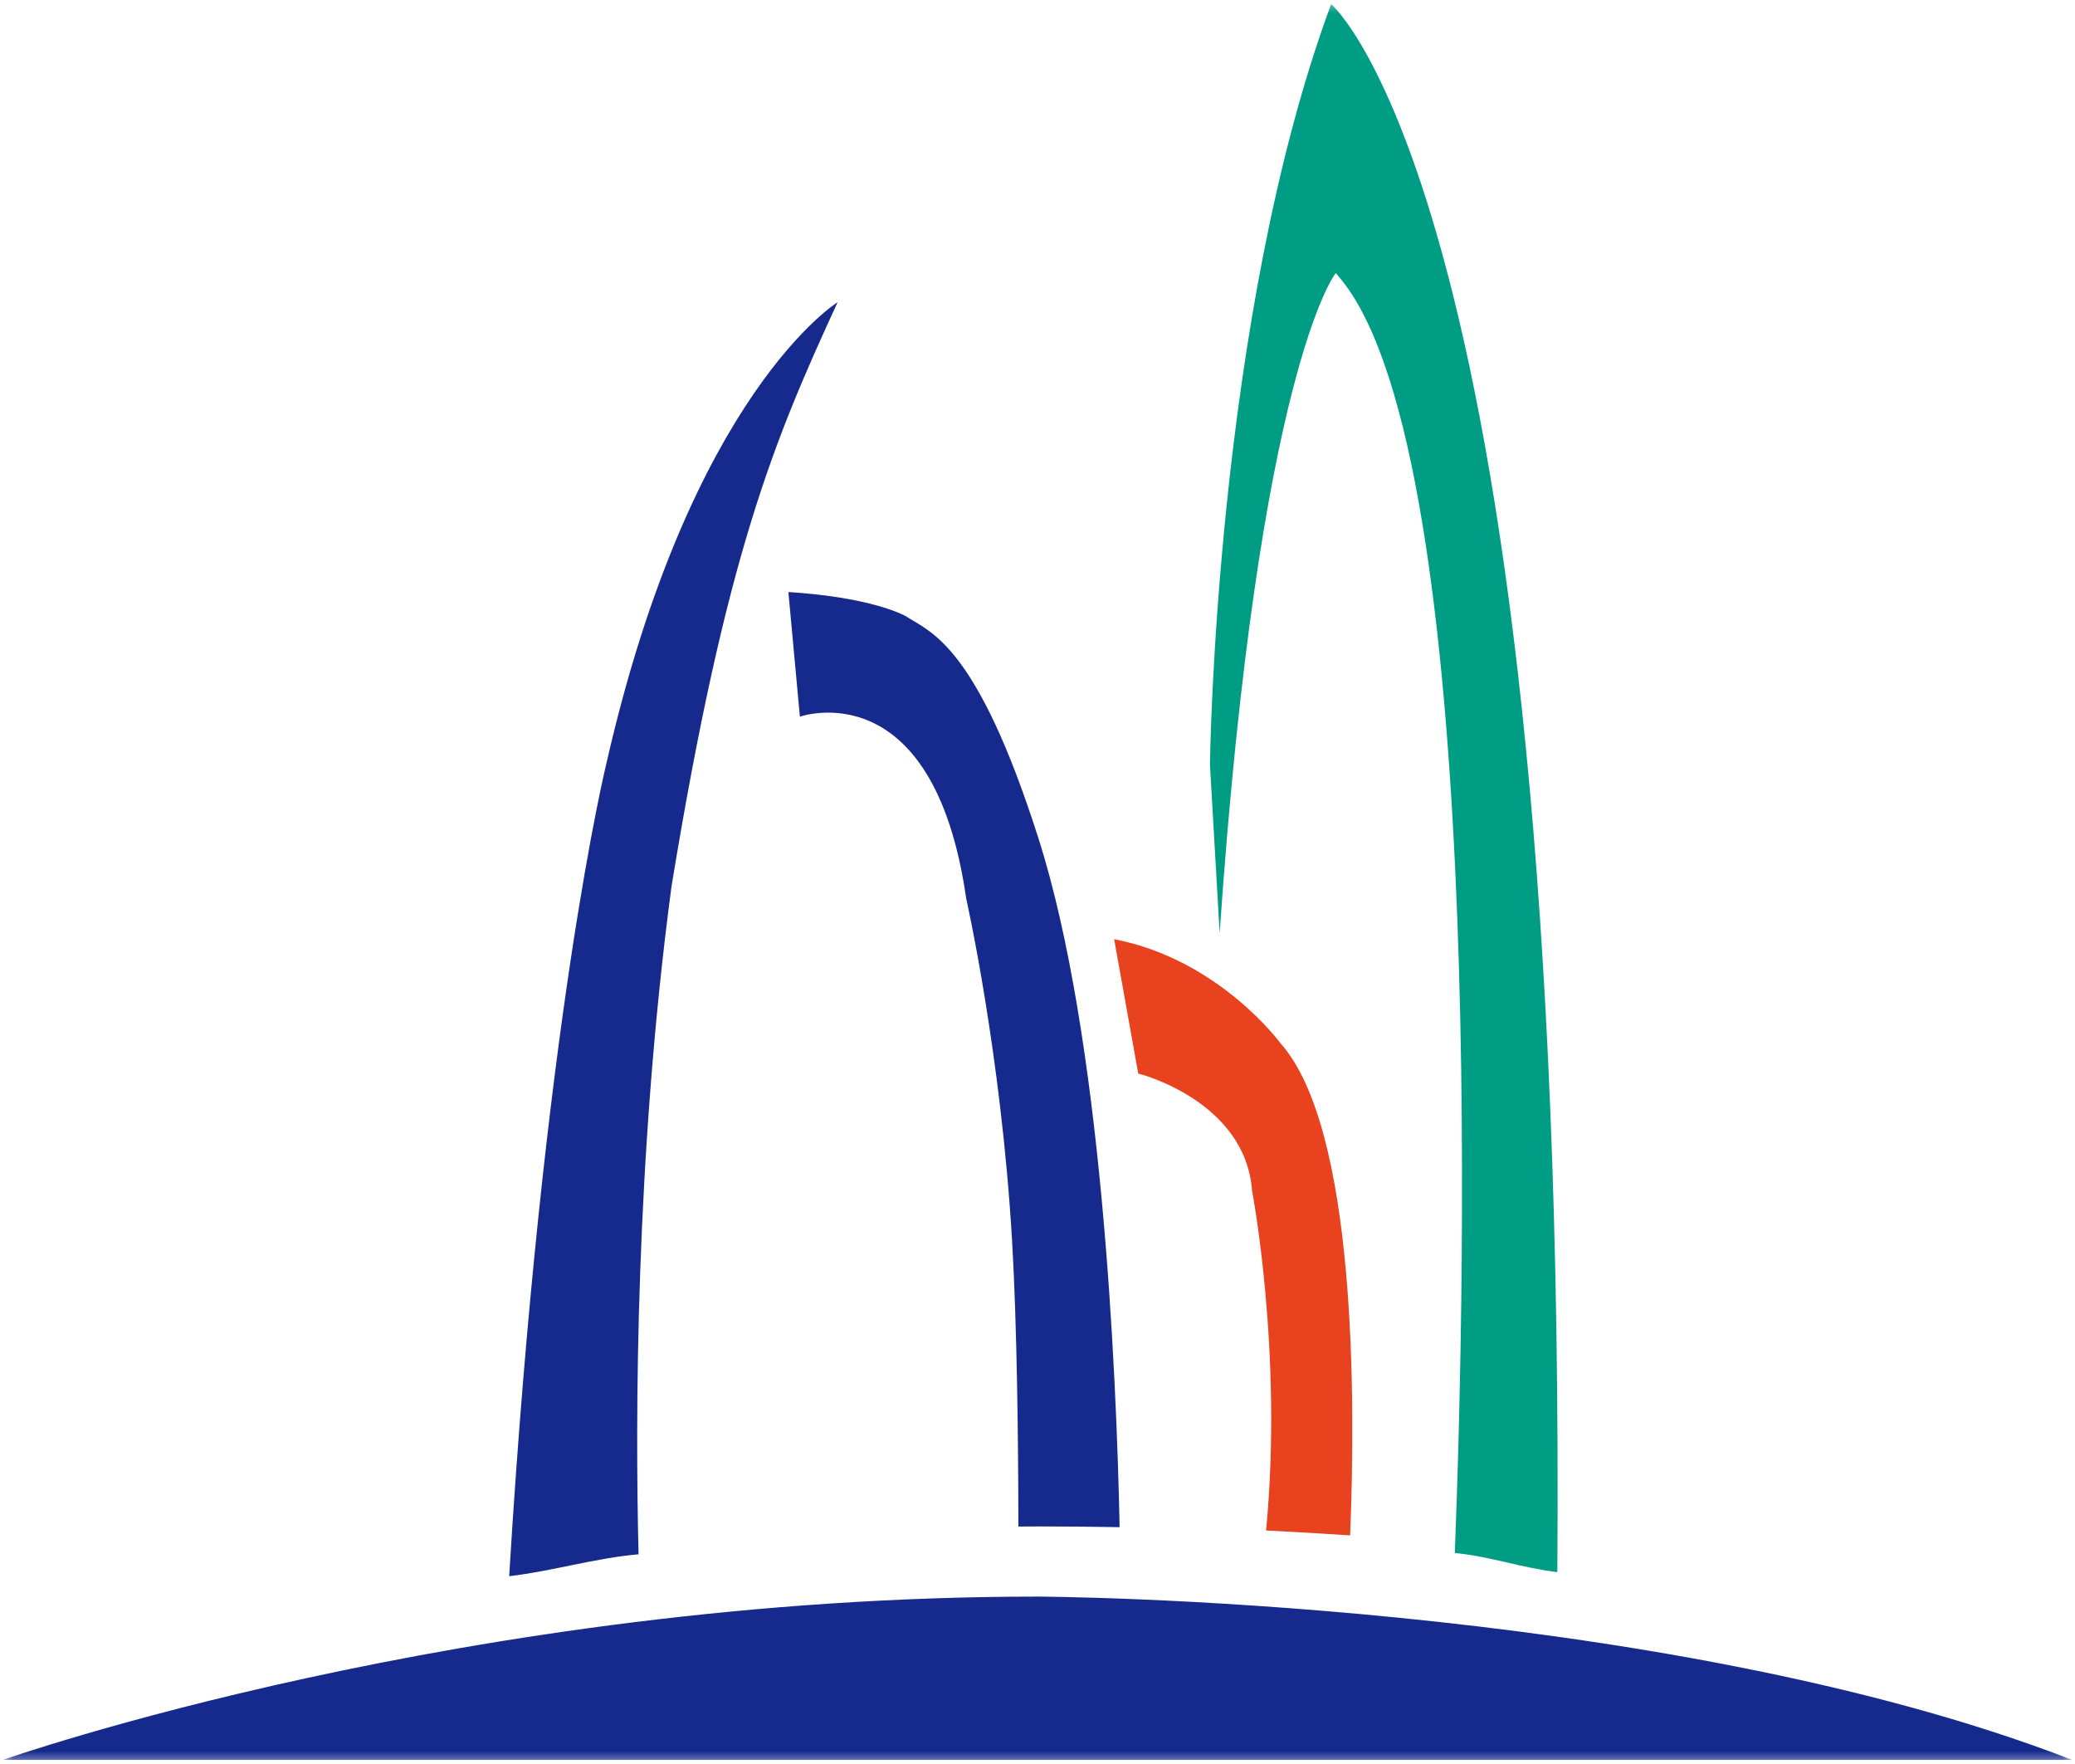 <svg width="80" height="68" viewBox="0 0 80 68" fill="none" xmlns="http://www.w3.org/2000/svg">
<g clip-path="url(#clip0_2380_7335)">
<mask id="mask0_2380_7335" style="mask-type:luminance" maskUnits="userSpaceOnUse" x="0" y="0" width="80" height="68">
<path d="M0 0H80V68H0V0Z" fill="white"/>
</mask>
<g mask="url(#mask0_2380_7335)">
<path fill-rule="evenodd" clip-rule="evenodd" d="M51.496 10.528C57.239 16.764 56.508 49.077 56.089 59.868C57.413 59.987 58.73 60.456 60.042 60.603C60.411 7.817 51.322 0.158 51.322 0.158C46.846 12.219 46.649 29.479 46.649 29.479L47.023 35.975C48.514 14.245 51.496 10.528 51.496 10.528Z" fill="#009D85"/>
<path fill-rule="evenodd" clip-rule="evenodd" d="M48.274 45.914C48.274 45.914 49.469 52.127 48.813 58.999C49.893 59.052 50.974 59.115 52.053 59.187C52.267 53.939 52.292 43.496 49.37 40.219C49.37 40.219 47.007 36.983 42.955 36.205L43.884 41.384C43.884 41.381 48.02 42.418 48.274 45.914Z" fill="#E8421F"/>
<path fill-rule="evenodd" clip-rule="evenodd" d="M37.251 34.636C37.251 34.636 38.599 40.608 39.021 47.848C39.213 51.135 39.259 55.65 39.263 58.846C39.54 58.846 39.82 58.842 40.097 58.842C41.12 58.842 42.143 58.852 43.166 58.87C43.04 52.758 42.477 39.969 40.032 32.302C37.652 24.848 35.9 24.381 34.887 23.733C33.284 22.953 30.396 22.824 30.396 22.824L30.839 27.627C30.839 27.624 35.984 25.807 37.251 34.636Z" fill="#152A8C"/>
<path fill-rule="evenodd" clip-rule="evenodd" d="M24.619 59.916C24.49 54.724 24.494 44.639 25.891 34.159C27.976 21.442 29.815 17.028 32.295 11.648C32.295 11.648 26.631 15.146 23.381 29.422C23.381 29.422 20.929 39.353 19.631 60.76C21.286 60.568 22.95 60.06 24.619 59.916ZM0.106 67.843C0.106 67.843 17.973 61.547 40 61.547C40 61.547 63.838 61.62 79.894 67.843H0.106Z" fill="#152A8C"/>
</g>
</g>
<defs>
<clipPath id="clip0_2380_7335">
<rect width="80" height="68" fill="white"/>
</clipPath>
</defs>
</svg>
